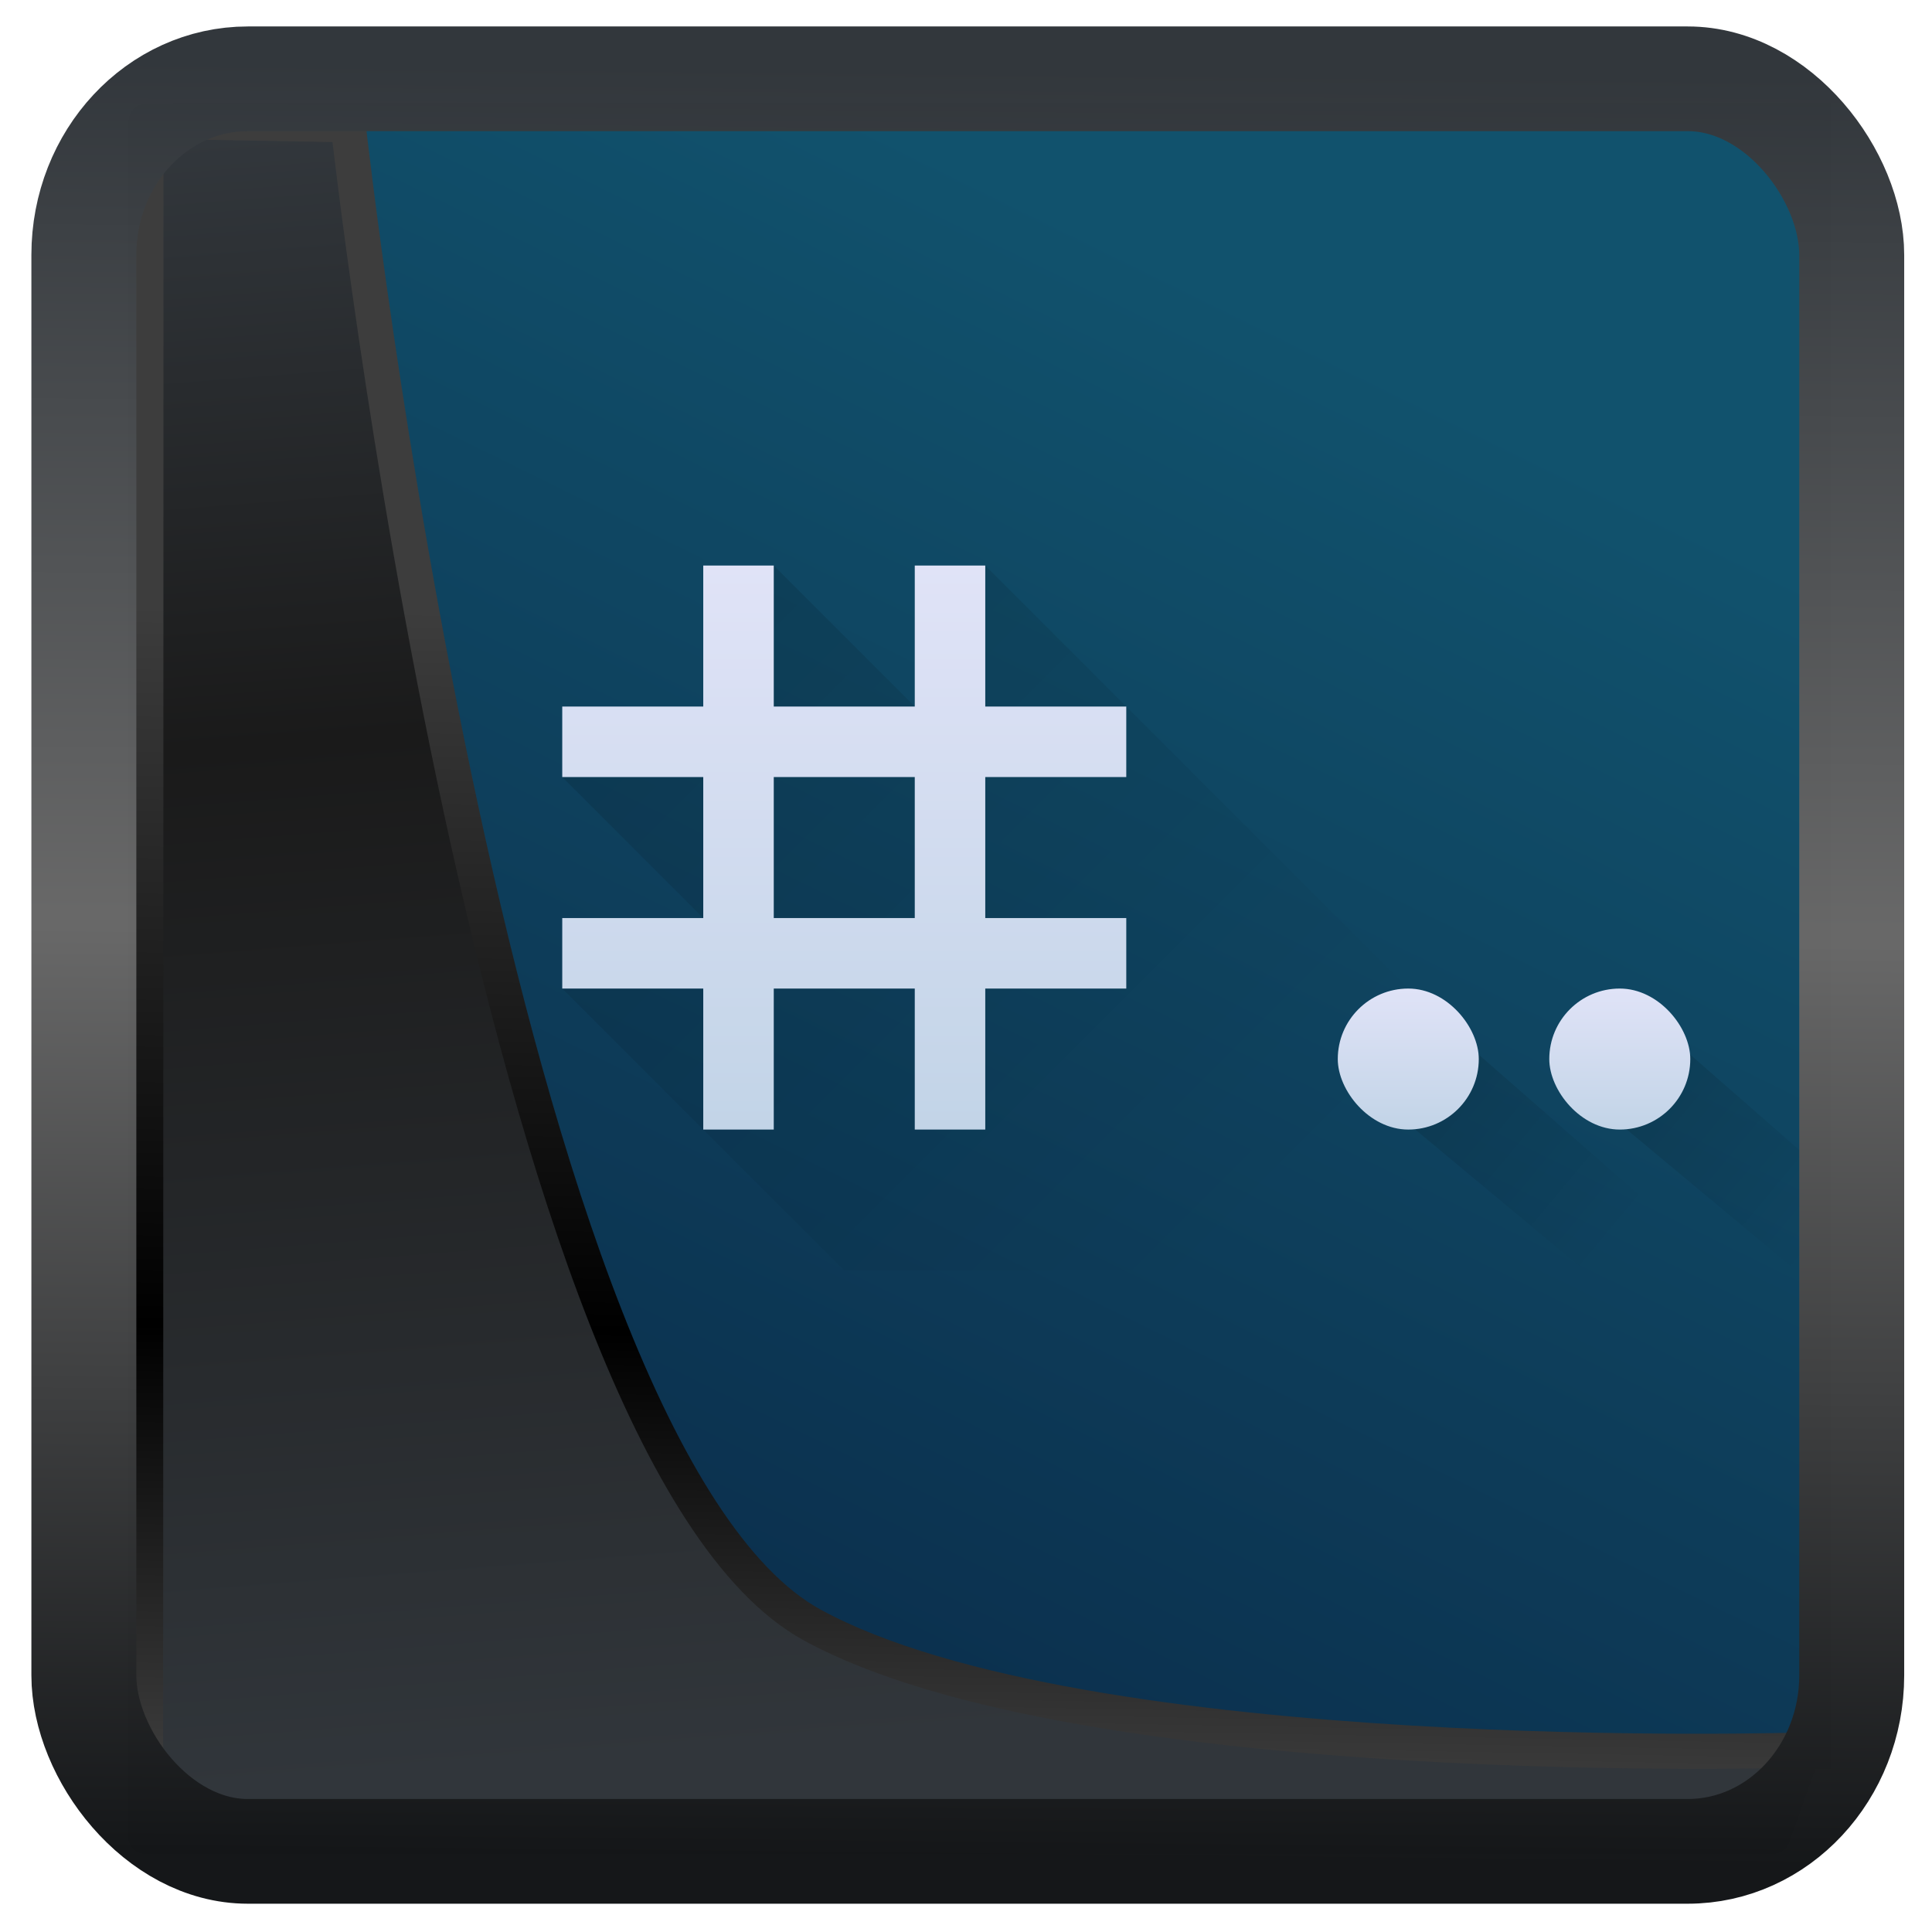 <svg width="32" height="32" version="1.1" viewBox="0 0 32 32" xmlns="http://www.w3.org/2000/svg" xmlns:xlink="http://www.w3.org/1999/xlink">
<defs>
<linearGradient id="linearGradient3403" x1="6.949" x2="11.215" y1="4.555" y2="59.052" gradientUnits="userSpaceOnUse">
<stop style="stop-color:#32373c" offset="0"/>
<stop style="stop-color:#1a1a1a" offset=".368"/>
<stop style="stop-color:#31363b" offset="1"/>
</linearGradient>
<linearGradient id="linearGradient20558" x1="25.802" x2="25.111" y1="20.374" y2="58.913" gradientUnits="userSpaceOnUse">
<stop style="stop-color:#3d3d3d" offset="0"/>
<stop offset=".618"/>
<stop style="stop-color:#3d3d3d" offset="1"/>
</linearGradient>
<linearGradient id="linearGradient4557" x1="43.5" x2="44.142" y1="64.012" y2=".306" gradientTransform="translate(.361 -.13)" gradientUnits="userSpaceOnUse">
<stop style="stop-color:#141618" offset="0"/>
<stop style="stop-color:#686868" offset=".518"/>
<stop style="stop-color:#31363b" offset="1"/>
</linearGradient>
<linearGradient id="linearGradient4587-3" x1="11.087" x2="35.057" y1="53.86" y2="5.128" gradientTransform="translate(.361 -.125)" gradientUnits="userSpaceOnUse">
<stop style="stop-color:#0b2f4d" offset="0"/>
<stop style="stop-color:#11526d" offset="1"/>
</linearGradient>
<linearGradient id="linearGradient7937" x1="7" x2="27" y1="14" y2="34" gradientUnits="userSpaceOnUse" xlink:href="#c"/>
<linearGradient id="c" x1="7" x2="27" y1="14" y2="34" gradientUnits="userSpaceOnUse">
<stop stop-opacity=".691" offset="0"/>
<stop stop-opacity="0" offset="1"/>
</linearGradient>
<linearGradient id="linearGradient7939" x2="0" y1="30" y2="14" gradientUnits="userSpaceOnUse" xlink:href="#b"/>
<linearGradient id="b" x2="0" y1="30" y2="14" gradientUnits="userSpaceOnUse">
<stop stop-color="#c2d4e7" offset="0"/>
<stop stop-color="#e0e3f7" offset="1"/>
</linearGradient>
<linearGradient id="f" x1="32" x2="38" y1="27" y2="32" gradientTransform="translate(0,1)" gradientUnits="userSpaceOnUse" xlink:href="#c"/>
<linearGradient id="g" x1="32" x2="38" y1="27" y2="32" gradientTransform="translate(6,1)" gradientUnits="userSpaceOnUse" xlink:href="#c"/>
<linearGradient id="d" x2="0" y1="529.8" y2="525.8" gradientTransform="translate(28)" gradientUnits="userSpaceOnUse" xlink:href="#b"/>
<linearGradient id="e" x2="0" y1="529.8" y2="525.8" gradientTransform="translate(22)" gradientUnits="userSpaceOnUse" xlink:href="#b"/>
</defs>
<g transform="matrix(.439 0 0 .439 2.408 1.437)">
<rect x="1.033" y=".601" width="62.567" height="62.867" style="fill:url(#linearGradient4587-3)"/>
<g transform="matrix(1.33 0 0 1.33 -506.39 -665.29)">
<g style="fill-rule:evenodd">
<path transform="translate(384.57,499.8)" d="m14 14v4l2 2h-8l6 6h-6l8 8h24l-20-20h-2v4z" style="fill:url(#linearGradient7937);opacity:.2"/>
</g>
<path transform="translate(384.57,499.8)" d="m12 14v4h-4v2h4v4h-4v2h4v4h2v-4h4v4h2v-4h4v-2h-4v-4h4v-2h-4v-4h-2v4h-4v-4zm2 6h4v4h-4z" style="fill:url(#linearGradient7939)"/>
<path transform="translate(384.57,499.8)" d="m33 27-2 2 6 5h4z" style="fill:url(#f);opacity:.2"/>
<path transform="translate(384.57,499.8)" d="m39 27-2 2 6 5h1v-2.625z" style="fill:url(#g);opacity:.2"/>
<rect x="420.57" y="525.8" width="4" height="4" rx="2" style="fill:url(#d)"/>
<rect x="414.57" y="525.8" width="4" height="4" rx="2" style="fill:url(#e)"/>
</g>
</g>
<path transform="matrix(.5 0 0 .5 .066 .017)" d="m4.704 3.982-0.013 56.82h53.904l1.022-2.866s-23.875 0.766-32.844-4.14c-10.516-5.753-15.372-49.697-15.372-49.697z" style="fill:url(#linearGradient3403);mix-blend-mode:normal;stroke-linejoin:round;stroke-width:1.162;stroke:url(#linearGradient20558)"/>
<rect transform="matrix(.468 0 0 .467 .906 1.027)" x="1.032" y=".596" width="62.567" height="62.867" rx="5.803" ry="6.245" style="fill:none;stroke-linejoin:round;stroke-miterlimit:7.8;stroke-opacity:.995;stroke-width:3.714;stroke:url(#linearGradient4557)"/>
</svg>
